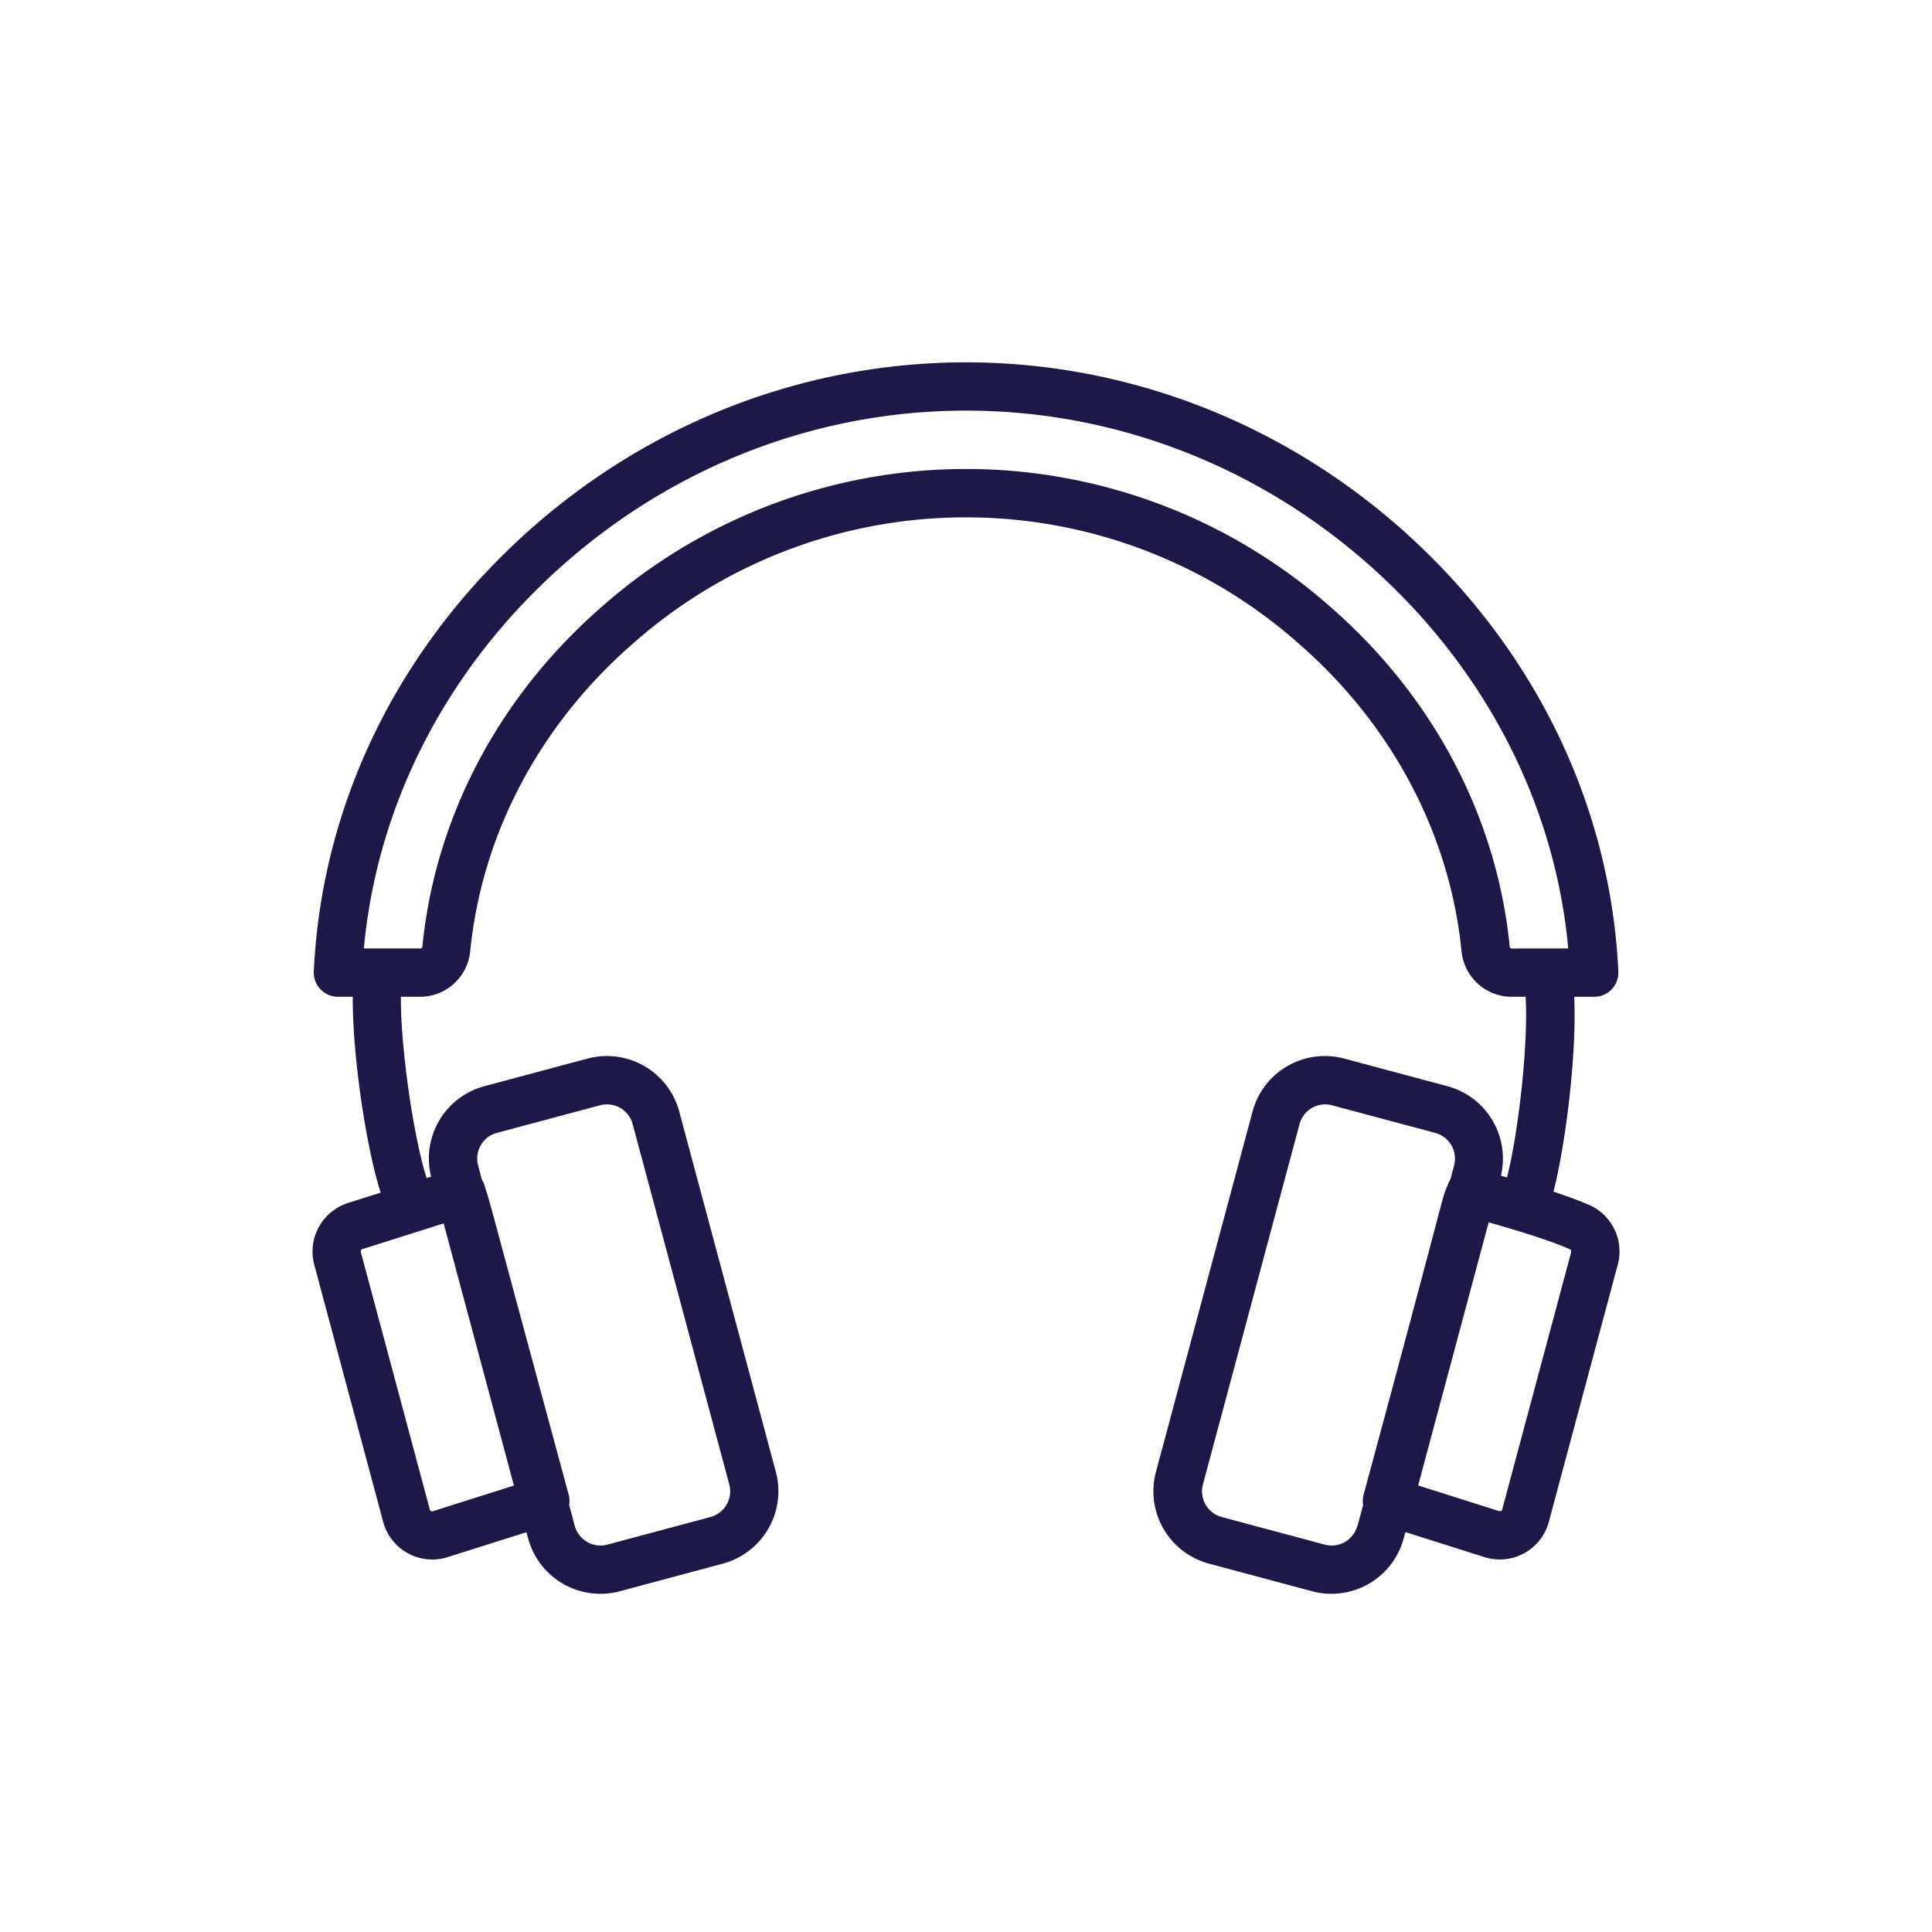 <svg id="Layer_1" data-name="Layer 1" xmlns="http://www.w3.org/2000/svg" viewBox="0 0 600 600"><title>music-primary</title><path d="M492.59,373.82h0c-2.62-1.12-6.05-2.38-10.15-3.74,3.75-14.51,7.31-42.93,6.43-60.51h6.23a7.52,7.52,0,0,0,7.49-7.85c-2.33-50.19-24.71-97.59-63-133.45S351.61,112.53,300,112.53s-101.17,19.79-139.55,55.73-60.67,83.26-63,133.45a7.52,7.52,0,0,0,7.49,7.85h4.62c-.17,17.79,4.17,47,8.67,60.83l-9.68,3.06-.85.27a15.86,15.86,0,0,0-10.12,19L119,472.63a15.79,15.79,0,0,0,19.32,11.16l.33-.09,24.84-7.86.45,1.66.06.22a23.27,23.27,0,0,0,28.49,16.46l8-2.15,16-4.28,8-2.15a23.3,23.3,0,0,0,16.46-28.5l-30-111.88a23.25,23.25,0,0,0-28.51-16.46l-32,8.57a23.25,23.25,0,0,0-16.56,28.09l-1.37.44c-4-12.17-8.17-40.72-8-56.3h5.92A15.66,15.66,0,0,0,146,295.69c3.57-36.57,21.6-70.67,50.77-96a155.91,155.91,0,0,1,206.36,0c29.18,25.35,47.22,59.46,50.79,96a15.66,15.66,0,0,0,15.58,13.87h4.29c.88,14.36-2.15,41.78-5.78,56.11l-1.88-.53a23.29,23.29,0,0,0-16.64-27.82l-32-8.56a23.24,23.24,0,0,0-28.5,16.45l-30,111.89a23.28,23.28,0,0,0,16.46,28.5l8,2.14,16,4.29,8,2.14a23.24,23.24,0,0,0,28.37-16c0-.16.09-.32.14-.49l.5-1.87,24.85,7.86.32.1a16,16,0,0,0,4.1.54A15.78,15.78,0,0,0,481,472.64l21.42-79.92h0A15.8,15.8,0,0,0,492.59,373.82Zm-338.25-22,32-8.56a8.25,8.25,0,0,1,10.14,5.85l30,111.88a8.29,8.29,0,0,1-5.85,10.14l-8,2.14-16,4.28-8,2.15a8.29,8.29,0,0,1-10.14-5.86h0l-1.73-6.47a7.52,7.52,0,0,0-.15-3.19c-10.18-37.62-16.11-59.61-19.64-72.69-5.23-19.39-5.23-19.39-6-21.73-.12-.41-.28-.9-.49-1.62a7.93,7.93,0,0,0-.82-1.77l-1.18-4.41A8.29,8.29,0,0,1,154.34,351.81Zm-16.56,28.12,21.82,81.41-25.24,8a.77.77,0,0,1-.88-.57l-21.41-79.89a.82.82,0,0,1,.54-1l.33-.09Zm331.76-85.37a.76.76,0,0,1-.65-.34c-3.95-40.41-23.79-78-55.88-105.9a170.92,170.92,0,0,0-226,0c-32.08,27.88-51.92,65.49-55.86,105.87a.75.75,0,0,1-.65.35H113c4-43.35,24.31-84.06,57.73-115.35,35.58-33.33,81.5-51.68,129.29-51.68s93.71,18.35,129.29,51.68c33.42,31.29,53.73,72,57.73,115.35Zm-48,179.27a8.3,8.3,0,0,1-8,6.14,8.64,8.64,0,0,1-2.12-.28l-8-2.15-16-4.28-8-2.15A8.28,8.28,0,0,1,373.58,461l30-111.88a8.25,8.25,0,0,1,10.14-5.85l32,8.56a8.29,8.29,0,0,1,5.86,10.13l-1.17,4.38a7.56,7.56,0,0,0-.62,1.2c-.18.45-.31.77-.43,1.05-.88,2.08-.93,2.27-3.57,12.29-2.86,10.84-8.8,33.38-22.31,83.3a7.52,7.52,0,0,0-.15,3.19l-1.73,6.48Zm66.41-85-21.42,79.92a.73.73,0,0,1-.35.47.81.81,0,0,1-.52.09l-25.24-8,21.9-81.71c14.35,4.05,21.34,6.68,24.37,8,.38.16.62.25.79.31A.79.79,0,0,1,487.93,388.84Z" style="fill:#1e1848"/></svg>